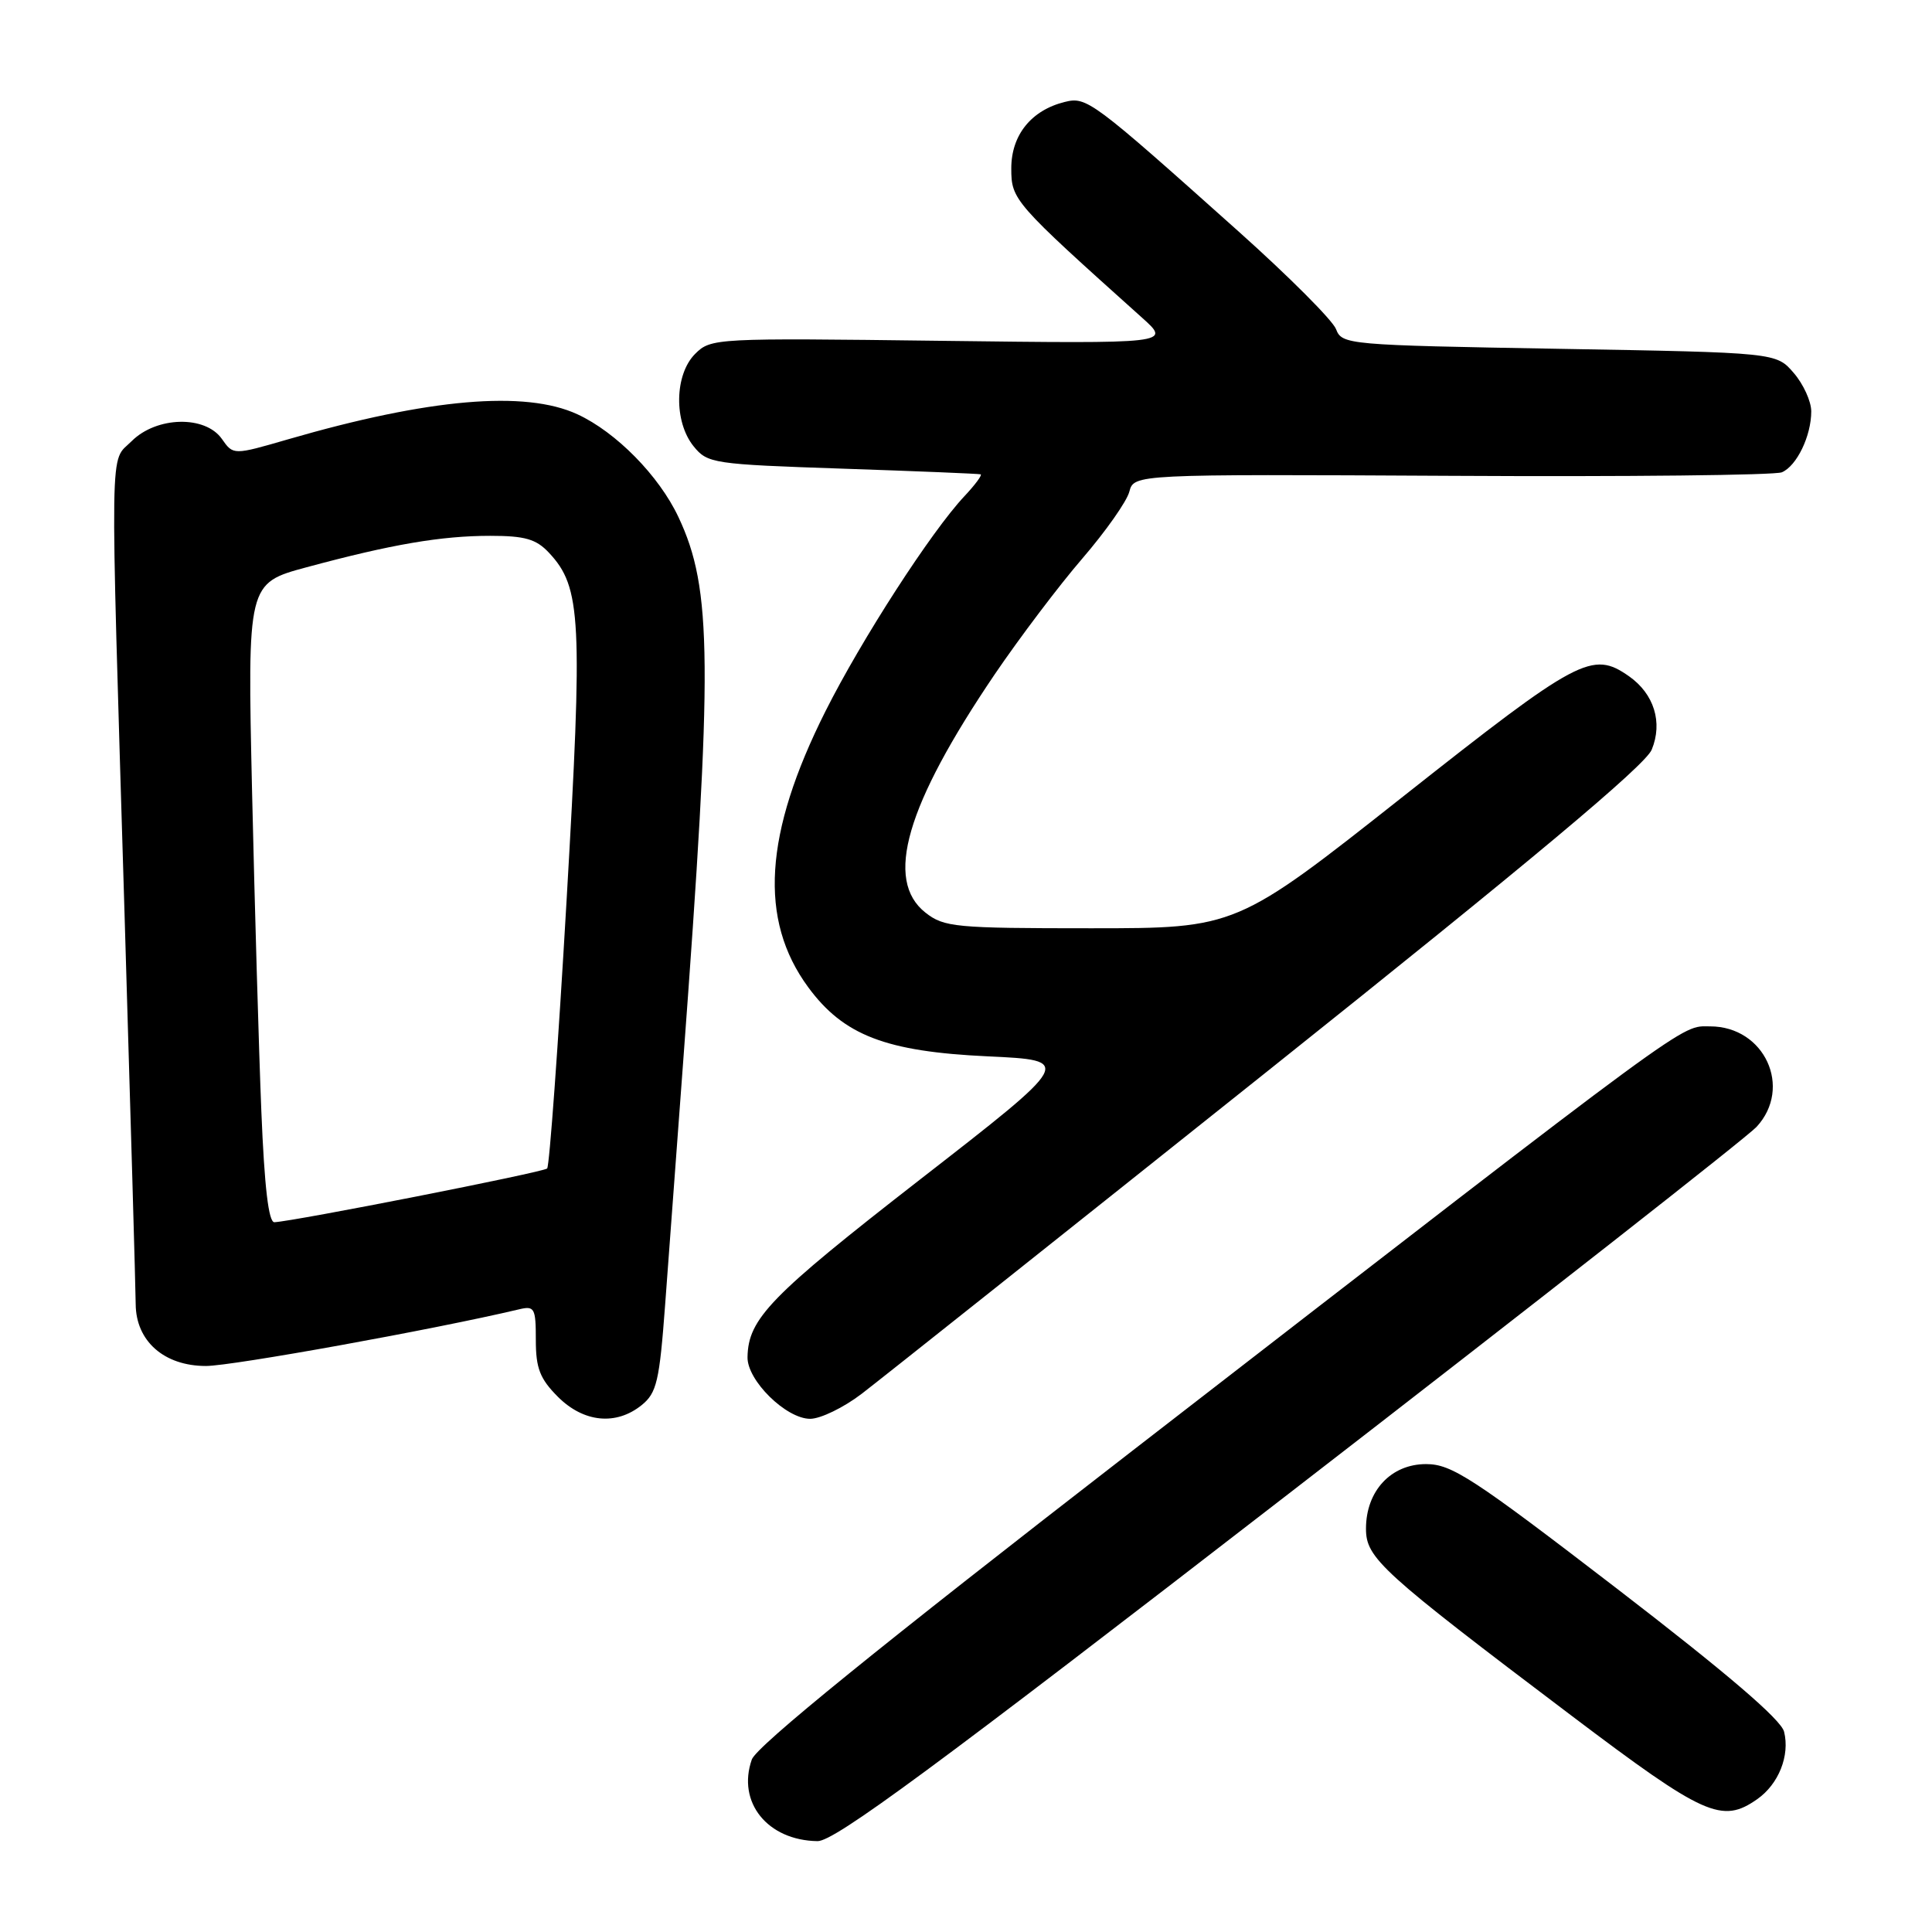 <?xml version="1.0" encoding="UTF-8" standalone="no"?>
<!DOCTYPE svg PUBLIC "-//W3C//DTD SVG 1.1//EN" "http://www.w3.org/Graphics/SVG/1.1/DTD/svg11.dtd" >
<svg xmlns="http://www.w3.org/2000/svg" xmlns:xlink="http://www.w3.org/1999/xlink" version="1.1" viewBox="0 0 256 256">
 <g >
 <path fill="currentColor"
d=" M 170.83 197.87 C 203.65 172.51 231.51 150.66 232.75 149.32 C 237.56 144.12 233.81 136.00 226.60 136.00 C 222.57 136.00 225.33 133.97 150.01 192.26 C 116.43 218.25 100.24 231.39 99.62 233.14 C 97.63 238.81 101.70 243.87 108.33 243.96 C 110.57 243.99 123.72 234.30 170.83 197.87 Z  M 232.84 238.40 C 235.68 236.41 237.19 232.62 236.40 229.46 C 236.00 227.85 228.82 221.71 214.29 210.53 C 195.12 195.80 192.36 194.00 188.96 194.00 C 184.31 194.00 181.00 197.56 181.00 202.56 C 181.00 206.46 182.95 208.23 208.25 227.35 C 225.83 240.63 228.16 241.68 232.84 238.40 Z  M 85.03 186.18 C 87.02 184.57 87.38 183.01 88.13 172.93 C 88.59 166.64 89.66 152.28 90.50 141.00 C 94.46 87.72 94.39 78.05 89.90 68.52 C 87.33 63.05 81.64 57.26 76.50 54.89 C 69.59 51.70 56.83 52.80 38.21 58.20 C 30.91 60.32 30.91 60.32 29.40 58.16 C 27.19 55.01 20.74 55.17 17.45 58.45 C 14.49 61.41 14.57 56.77 16.50 121.00 C 17.30 147.68 17.97 170.98 17.98 172.80 C 18.01 177.71 21.75 181.00 27.29 181.00 C 30.76 181.00 57.53 176.16 68.75 173.50 C 70.83 173.00 71.00 173.30 71.00 177.56 C 71.00 181.30 71.54 182.69 73.92 185.08 C 77.34 188.50 81.64 188.92 85.03 186.18 Z  M 114.17 184.69 C 116.55 182.87 140.80 163.59 168.07 141.84 C 202.86 114.09 218.00 101.42 218.86 99.34 C 220.35 95.73 219.18 91.94 215.84 89.60 C 210.98 86.20 209.21 87.14 185.97 105.50 C 163.82 123.00 163.82 123.00 144.54 123.00 C 126.56 123.00 125.09 122.86 122.63 120.93 C 117.16 116.62 120.04 106.72 131.82 89.33 C 135.12 84.48 140.33 77.58 143.42 74.00 C 146.50 70.42 149.30 66.45 149.64 65.16 C 150.26 62.83 150.26 62.83 192.38 63.05 C 215.55 63.18 235.23 62.97 236.11 62.58 C 238.08 61.74 240.00 57.76 240.00 54.51 C 240.00 53.19 238.96 50.90 237.68 49.42 C 235.36 46.72 235.36 46.72 206.60 46.22 C 178.51 45.73 177.82 45.67 177.03 43.61 C 176.59 42.45 170.79 36.64 164.15 30.70 C 144.66 13.27 144.00 12.78 141.08 13.51 C 136.64 14.61 134.00 17.90 134.00 22.31 C 134.00 26.48 134.31 26.83 151.33 42.10 C 155.17 45.54 155.17 45.54 124.70 45.16 C 94.76 44.78 94.19 44.81 92.11 46.89 C 89.37 49.63 89.27 55.88 91.91 59.14 C 93.75 61.41 94.47 61.52 111.66 62.10 C 121.47 62.43 129.70 62.77 129.94 62.85 C 130.18 62.93 129.21 64.24 127.79 65.75 C 123.40 70.42 114.15 84.74 109.38 94.24 C 101.23 110.47 100.52 121.87 107.09 130.81 C 111.78 137.19 117.37 139.34 130.86 139.97 C 142.23 140.50 142.23 140.50 121.86 156.33 C 102.05 171.74 99.14 174.73 99.05 179.83 C 98.99 182.91 104.16 188.00 107.35 188.00 C 108.72 188.00 111.79 186.51 114.17 184.69 Z  M 34.63 147.25 C 34.30 139.14 33.75 120.08 33.40 104.89 C 32.78 77.28 32.78 77.28 40.64 75.16 C 51.90 72.12 58.47 71.00 64.96 71.00 C 69.57 71.00 71.05 71.43 72.75 73.25 C 77.03 77.83 77.24 82.00 75.07 119.39 C 73.96 138.59 72.80 154.53 72.50 154.83 C 72.01 155.33 39.02 161.82 36.36 161.95 C 35.59 161.98 35.04 157.30 34.63 147.25 Z "/>
</g>
</svg>